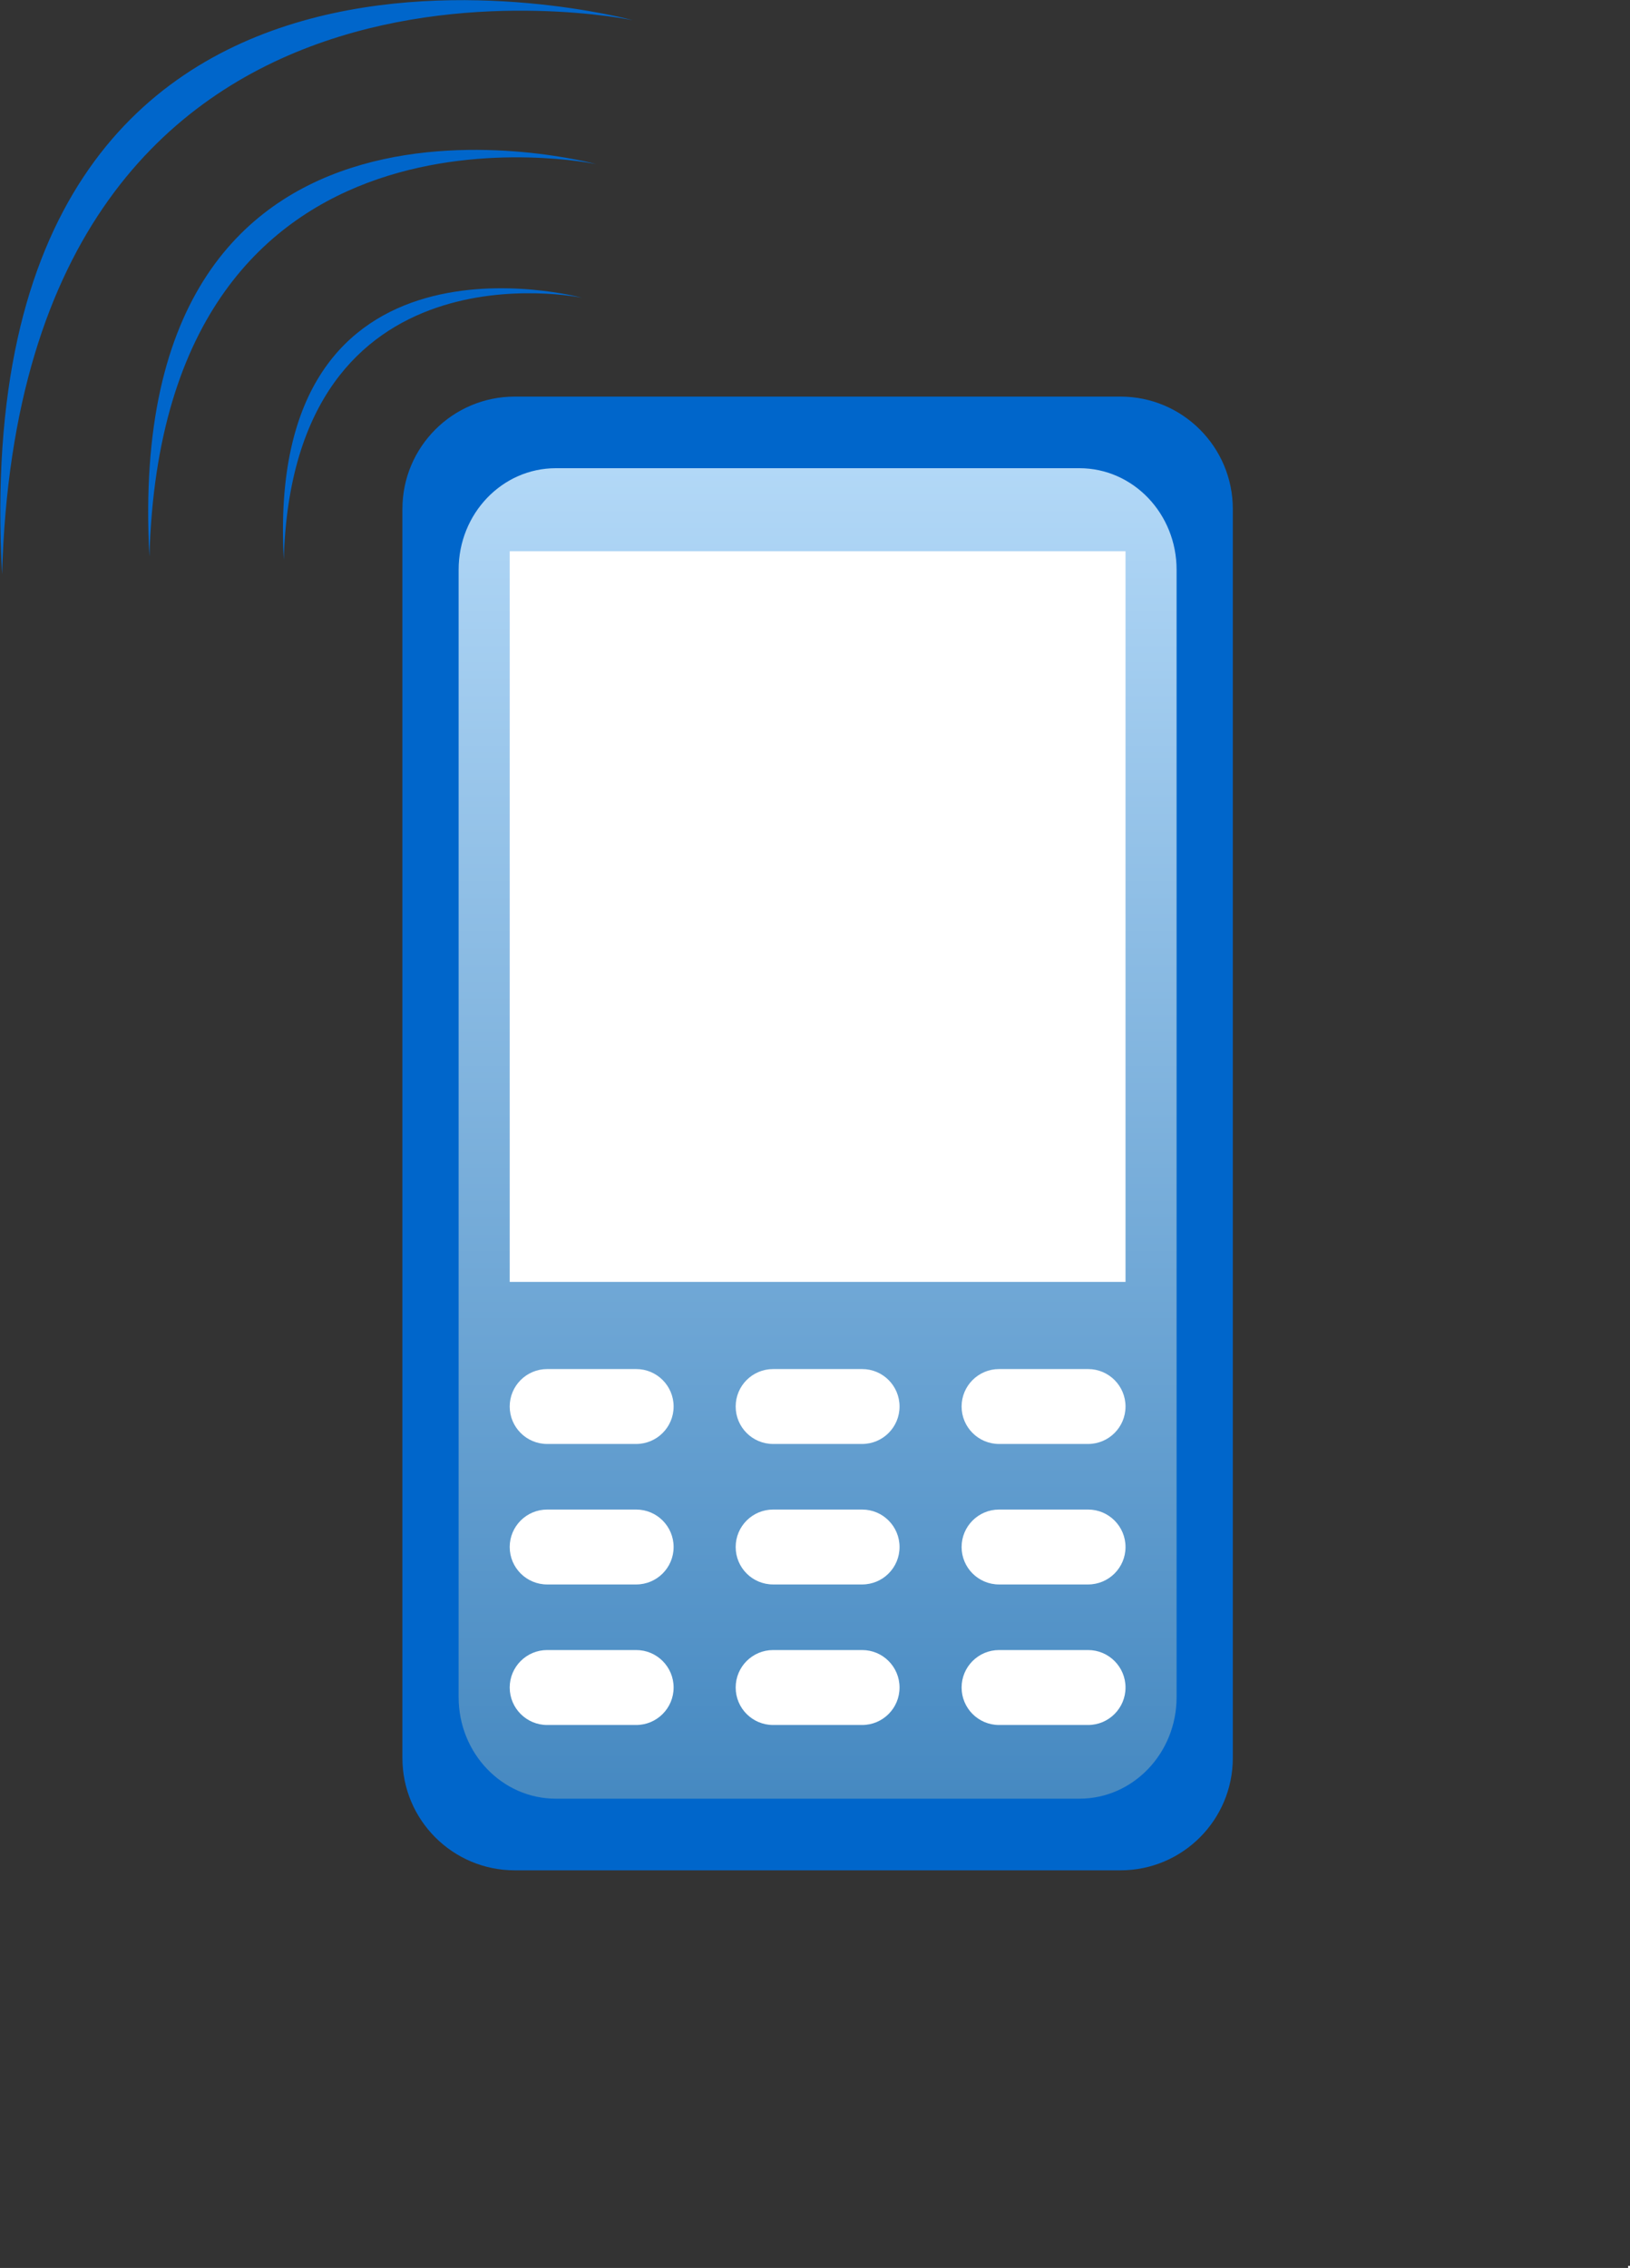 <?xml version="1.0" encoding="UTF-8" standalone="no"?>
<!-- Created with Inkscape (http://www.inkscape.org/) -->
<svg
   xmlns:a="http://ns.adobe.com/AdobeSVGViewerExtensions/3.0/"
   xmlns:svg="http://www.w3.org/2000/svg"
   xmlns="http://www.w3.org/2000/svg"
   xmlns:xlink="http://www.w3.org/1999/xlink"
   version="1.0"
   width="43.05"
   height="59.89"
   id="svg2354">
  <rect width="100%" height="100%" fill="#333333" stroke="none"/>
  <defs
     id="defs2356">
    <linearGradient
       x1="21.586"
       y1="12.36"
       x2="21.586"
       y2="47.494"
       id="XMLID_2_"
       gradientUnits="userSpaceOnUse">
      <stop
         style="stop-color:#b2d8f7;stop-opacity:1"
         offset="0"
         id="stop51" />
      <stop
         style="stop-color:#4689c1;stop-opacity:1"
         offset="1"
         id="stop53" />
      <a:midPointStop
         style="stop-color:#B2D8F7"
         offset="0" />
      <a:midPointStop
         style="stop-color:#B2D8F7"
         offset="0.5" />
      <a:midPointStop
         style="stop-color:#4689C1"
         offset="1" />
    </linearGradient>
    <linearGradient
       x1="21.586"
       y1="12.36"
       x2="21.586"
       y2="47.494"
       id="linearGradient2466"
       xlink:href="#XMLID_2_"
       gradientUnits="userSpaceOnUse" />
  </defs>
  <g
     transform="translate(-335.145,-470.522)"
     id="layer1">
    <g
       transform="translate(335.153,470.526)"
       id="Layer_2">
      <path
         d="M 32.552,46.418 C 32.552,48.057 31.223,49.386 29.584,49.386 L 13.588,49.386 C 11.949,49.386 10.62,48.057 10.62,46.418 L 10.62,13.438 C 10.62,11.798 11.949,10.469 13.588,10.469 L 29.584,10.469 C 31.223,10.469 32.552,11.798 32.552,13.438 L 32.552,46.418 z "
         style="fill:#0066cb"
         id="path48" />
      <linearGradient
         x1="21.586"
         y1="12.36"
         x2="21.586"
         y2="47.494"
         id="linearGradient2445"
         gradientUnits="userSpaceOnUse">
        <stop
           style="stop-color:#b2d8f7;stop-opacity:1"
           offset="0"
           id="stop2447" />
        <stop
           style="stop-color:#4689c1;stop-opacity:1"
           offset="1"
           id="stop2449" />
        <a:midPointStop
           style="stop-color:#B2D8F7"
           offset="0" />
        <a:midPointStop
           style="stop-color:#B2D8F7"
           offset="0.5" />
        <a:midPointStop
           style="stop-color:#4689C1"
           offset="1" />
      </linearGradient>
      <path
         d="M 31.067,44.814 C 31.067,46.293 29.919,47.494 28.501,47.494 L 14.671,47.494 C 13.253,47.494 12.105,46.294 12.105,44.814 L 12.105,15.04 C 12.105,13.561 13.253,12.36 14.671,12.36 L 28.501,12.36 C 29.919,12.36 31.067,13.56 31.067,15.04 L 31.067,44.814 L 31.067,44.814 z "
         style="fill:url(#linearGradient2466)"
         id="path55" />
      <rect
         width="16.264"
         height="19.294"
         x="13.454"
         y="14.553"
         style="fill:#ffffff"
         id="rect57" />
      <g
         id="Layer_3">
        <path
           d="M 17.783,37.138 C 17.783,37.684 17.34,38.127 16.794,38.127 L 14.443,38.127 C 13.897,38.127 13.454,37.684 13.454,37.138 L 13.454,37.138 C 13.454,36.591 13.897,36.149 14.443,36.149 L 16.794,36.149 C 17.34,36.148 17.783,36.591 17.783,37.138 L 17.783,37.138 z "
           style="fill:#ffffff"
           id="path60" />
        <path
           d="M 23.75,37.138 C 23.75,37.684 23.308,38.127 22.761,38.127 L 20.411,38.127 C 19.864,38.127 19.422,37.684 19.422,37.138 L 19.422,37.138 C 19.422,36.591 19.864,36.149 20.411,36.149 L 22.761,36.149 C 23.308,36.148 23.75,36.591 23.75,37.138 L 23.75,37.138 z "
           style="fill:#ffffff"
           id="path62" />
        <path
           d="M 29.718,37.138 C 29.718,37.684 29.275,38.127 28.729,38.127 L 26.378,38.127 C 25.832,38.127 25.389,37.684 25.389,37.138 L 25.389,37.138 C 25.389,36.591 25.832,36.149 26.378,36.149 L 28.729,36.149 C 29.274,36.148 29.718,36.591 29.718,37.138 L 29.718,37.138 z "
           style="fill:#ffffff"
           id="path64" />
        <path
           d="M 17.783,40.848 C 17.783,41.395 17.34,41.837 16.794,41.837 L 14.443,41.837 C 13.897,41.837 13.454,41.395 13.454,40.848 L 13.454,40.848 C 13.454,40.302 13.897,39.859 14.443,39.859 L 16.794,39.859 C 17.34,39.858 17.783,40.302 17.783,40.848 L 17.783,40.848 z "
           style="fill:#ffffff"
           id="path66" />
        <path
           d="M 23.75,40.848 C 23.75,41.395 23.308,41.837 22.761,41.837 L 20.411,41.837 C 19.864,41.837 19.422,41.395 19.422,40.848 L 19.422,40.848 C 19.422,40.302 19.864,39.859 20.411,39.859 L 22.761,39.859 C 23.308,39.858 23.75,40.302 23.75,40.848 L 23.75,40.848 z "
           style="fill:#ffffff"
           id="path68" />
        <path
           d="M 29.718,40.848 C 29.718,41.395 29.275,41.837 28.729,41.837 L 26.378,41.837 C 25.832,41.837 25.389,41.395 25.389,40.848 L 25.389,40.848 C 25.389,40.302 25.832,39.859 26.378,39.859 L 28.729,39.859 C 29.274,39.858 29.718,40.302 29.718,40.848 L 29.718,40.848 z "
           style="fill:#ffffff"
           id="path70" />
        <path
           d="M 17.783,44.558 C 17.783,45.105 17.34,45.548 16.794,45.548 L 14.443,45.548 C 13.897,45.548 13.454,45.105 13.454,44.558 L 13.454,44.558 C 13.454,44.012 13.897,43.569 14.443,43.569 L 16.794,43.569 C 17.34,43.568 17.783,44.012 17.783,44.558 L 17.783,44.558 z "
           style="fill:#ffffff"
           id="path72" />
        <path
           d="M 23.75,44.558 C 23.75,45.105 23.308,45.548 22.761,45.548 L 20.411,45.548 C 19.864,45.548 19.422,45.105 19.422,44.558 L 19.422,44.558 C 19.422,44.012 19.864,43.569 20.411,43.569 L 22.761,43.569 C 23.308,43.568 23.75,44.012 23.75,44.558 L 23.75,44.558 z "
           style="fill:#ffffff"
           id="path74" />
        <path
           d="M 29.718,44.558 C 29.718,45.105 29.275,45.548 28.729,45.548 L 26.378,45.548 C 25.832,45.548 25.389,45.105 25.389,44.558 L 25.389,44.558 C 25.389,44.012 25.832,43.569 26.378,43.569 L 28.729,43.569 C 29.274,43.568 29.718,44.012 29.718,44.558 L 29.718,44.558 z "
           style="fill:#ffffff"
           id="path76" />
      </g>
    </g>
    <path
       d="M 350.516,478.385 C 350.516,478.385 342.132,476.104 342.64,485.302 C 342.876,476.786 350.516,478.385 350.516,478.385 z "
       style="fill:#0066cb"
       id="path78" />
    <path
       d="M 350.888,474.855 C 350.888,474.855 338.331,471.439 339.092,485.215 C 339.445,472.46 350.888,474.855 350.888,474.855 z "
       style="fill:#0066cb"
       id="path80" />
    <path
       d="M 351.86,471.056 C 351.86,471.056 334.126,466.232 335.2,485.688 C 335.697,467.672 351.86,471.056 351.86,471.056 z "
       style="fill:#0066cb"
       id="path82" />
  </g>
  <rect
     width="0.059"
     height="0.059"
     x="43"
     y="59.835"
     style="opacity:1;fill:#ffffff;fill-opacity:1;stroke:#ffffff;stroke-width:0.001;stroke-miterlimit:4;stroke-dasharray:none;stroke-opacity:1"
     id="rect6227" />
</svg>

